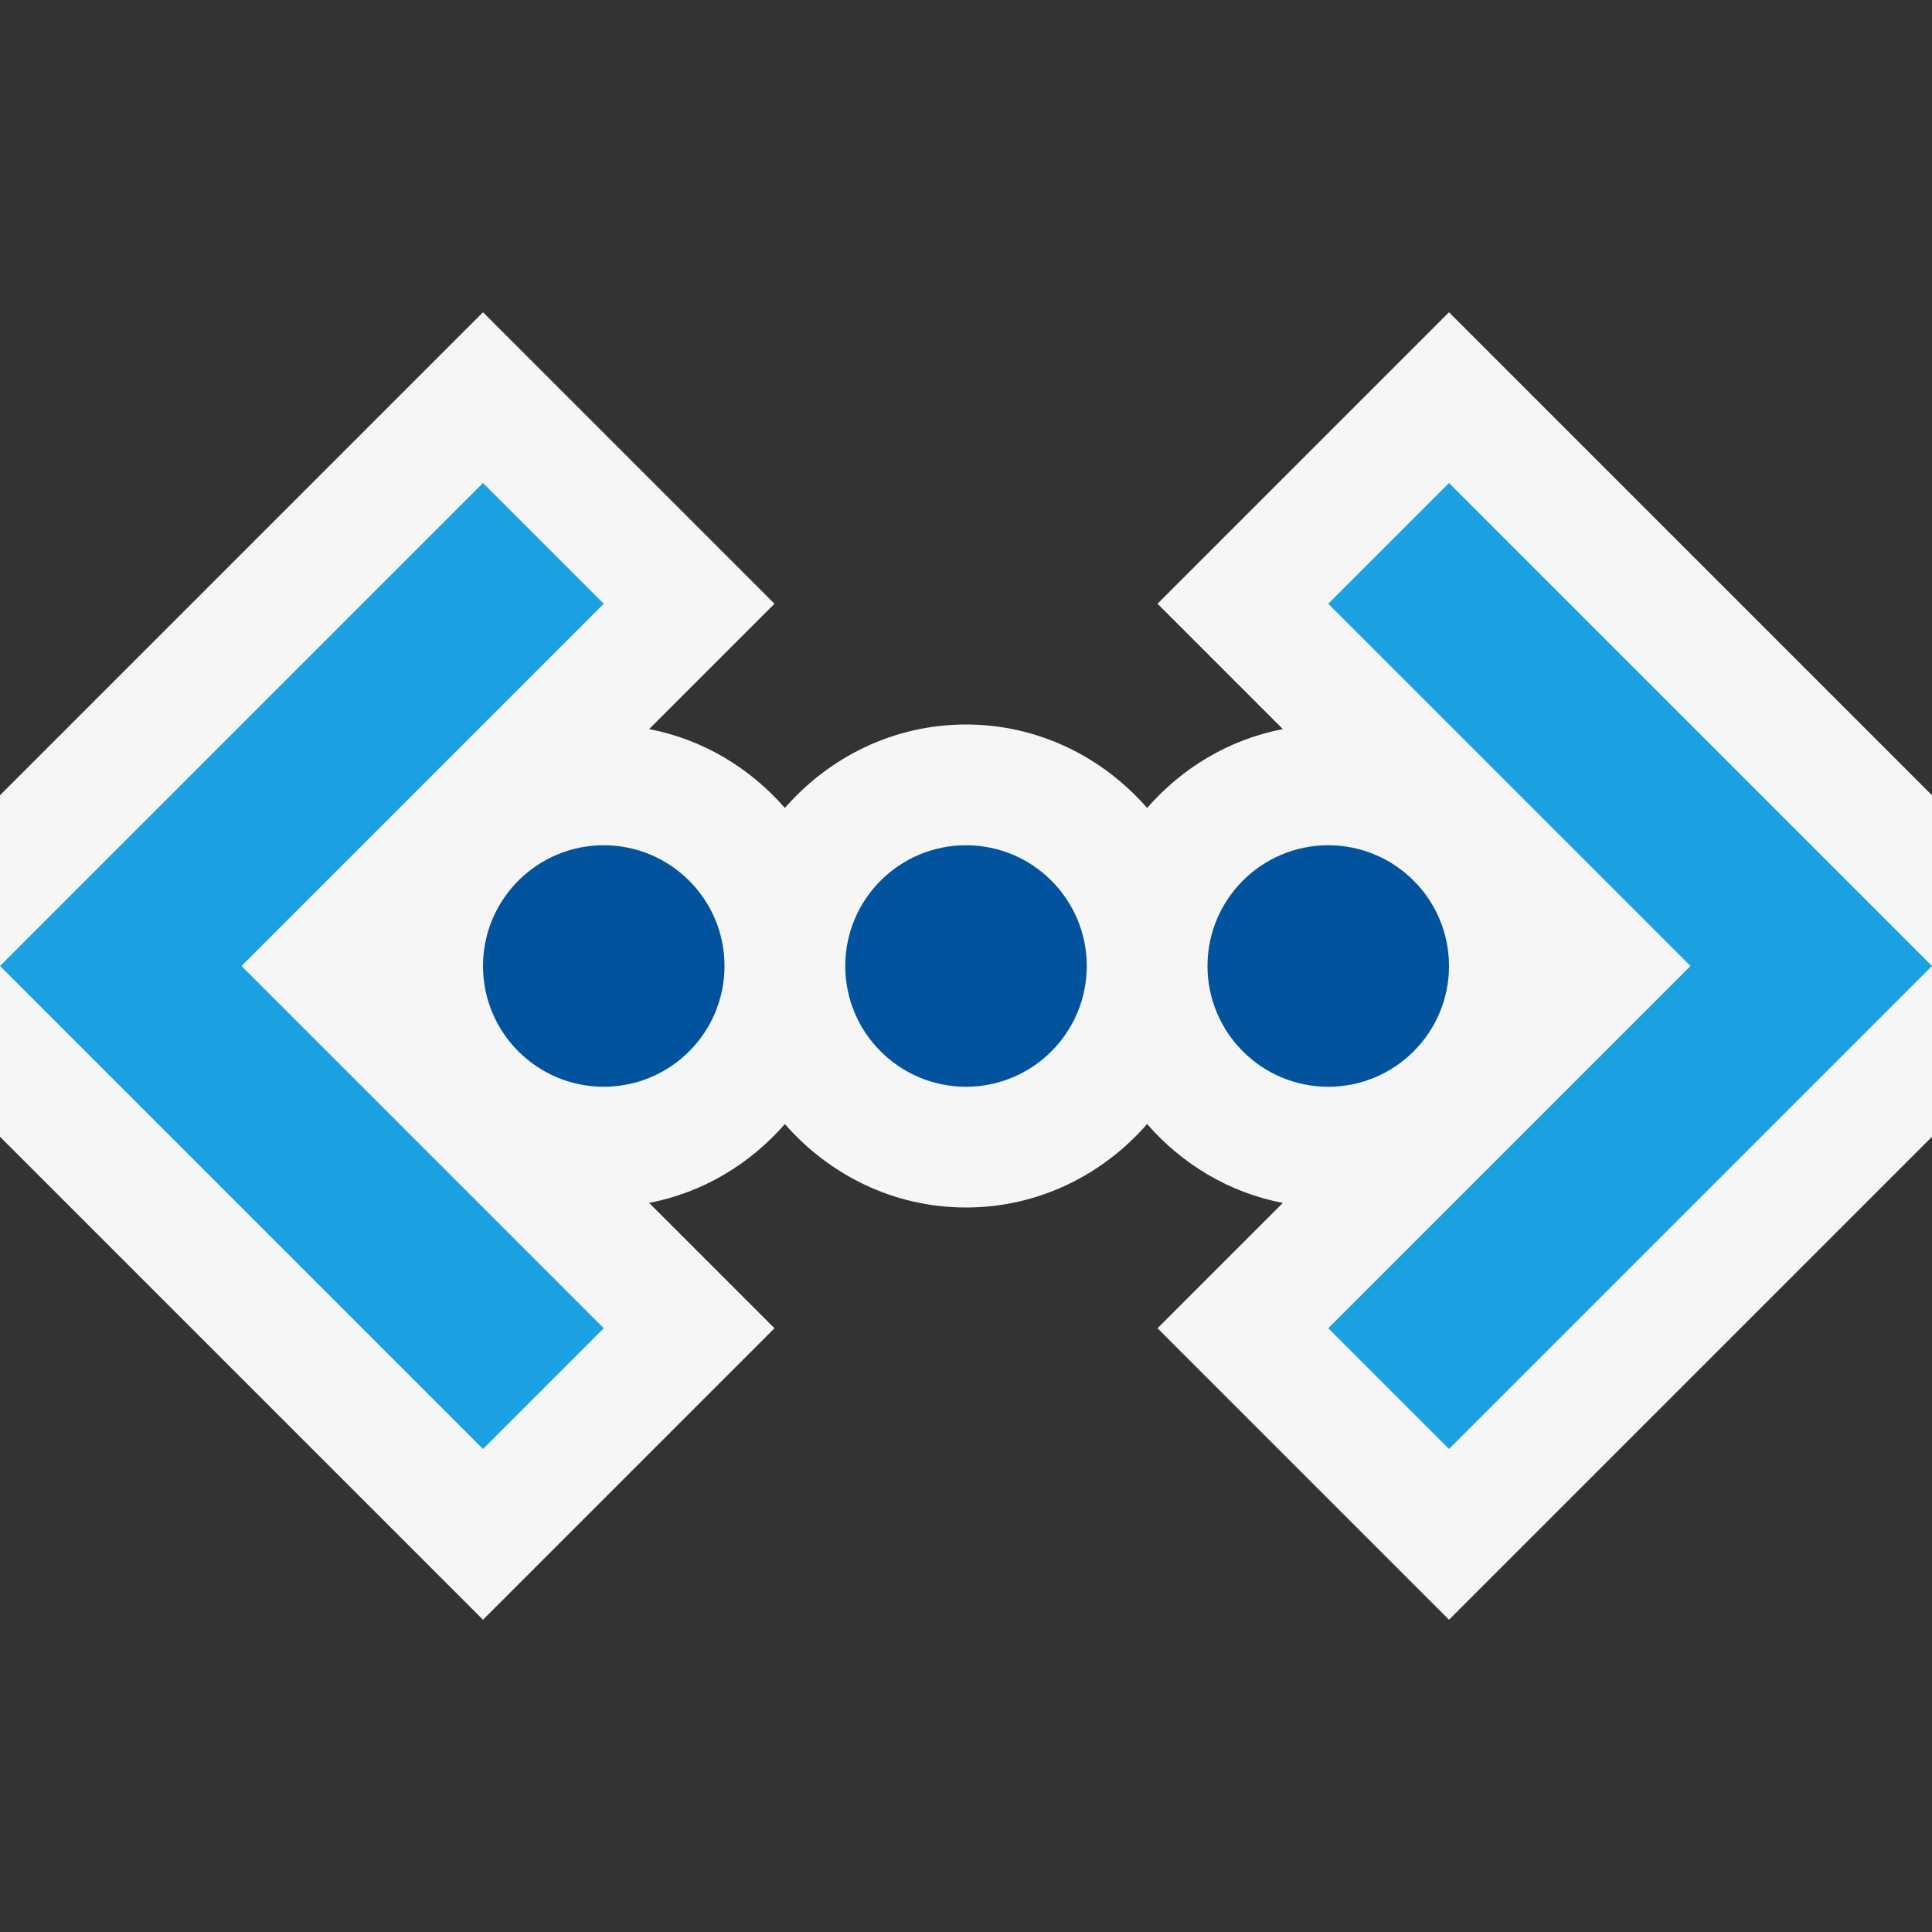 <svg xmlns="http://www.w3.org/2000/svg" width="16" height="16"><rect width="100%" height="100%" fill="#333333" stroke="none"/><style type="text/css">.icon-canvas-transparent{opacity:0;fill:#F6F6F6;} .icon-vs-out{fill:#F6F6F6;} .icon-vs-blue{fill:#1BA1E2;} .icon-vs-action-blue{fill:#00539C;}</style><rect class="icon-canvas-transparent" width="16" height="16" id="canvas"/><path class="icon-vs-out" d="M16 6.586l-4-4-2.414 2.414 1.038 1.038c-.447.086-.836.323-1.124.653-.367-.42-.9-.691-1.5-.691s-1.133.271-1.5.691c-.288-.33-.677-.567-1.124-.653l1.038-1.038-2.414-2.414-4 4v2.828l4 4 2.414-2.414-1.038-1.038c.447-.086.836-.323 1.124-.653.367.42.9.691 1.5.691s1.133-.271 1.5-.691c.288.33.677.568 1.124.653l-1.038 1.038 2.414 2.414 4-4v-2.828z" id="outline"/><g id="iconBg"><path class="icon-vs-action-blue" d="M9 8c0 .552-.448 1-1 1s-1-.448-1-1 .448-1 1-1 1 .448 1 1zm-4-1c-.552 0-1 .448-1 1s.448 1 1 1 1-.448 1-1-.448-1-1-1zm6 0c-.552 0-1 .448-1 1s.448 1 1 1 1-.448 1-1-.448-1-1-1z"/><polygon class="icon-vs-blue" points="4,4 0,8 4,12 5,11 2,8 5,5"/><polygon class="icon-vs-blue" points="12,4 11,5 14,8 11,11 12,12 16,8"/></g></svg>